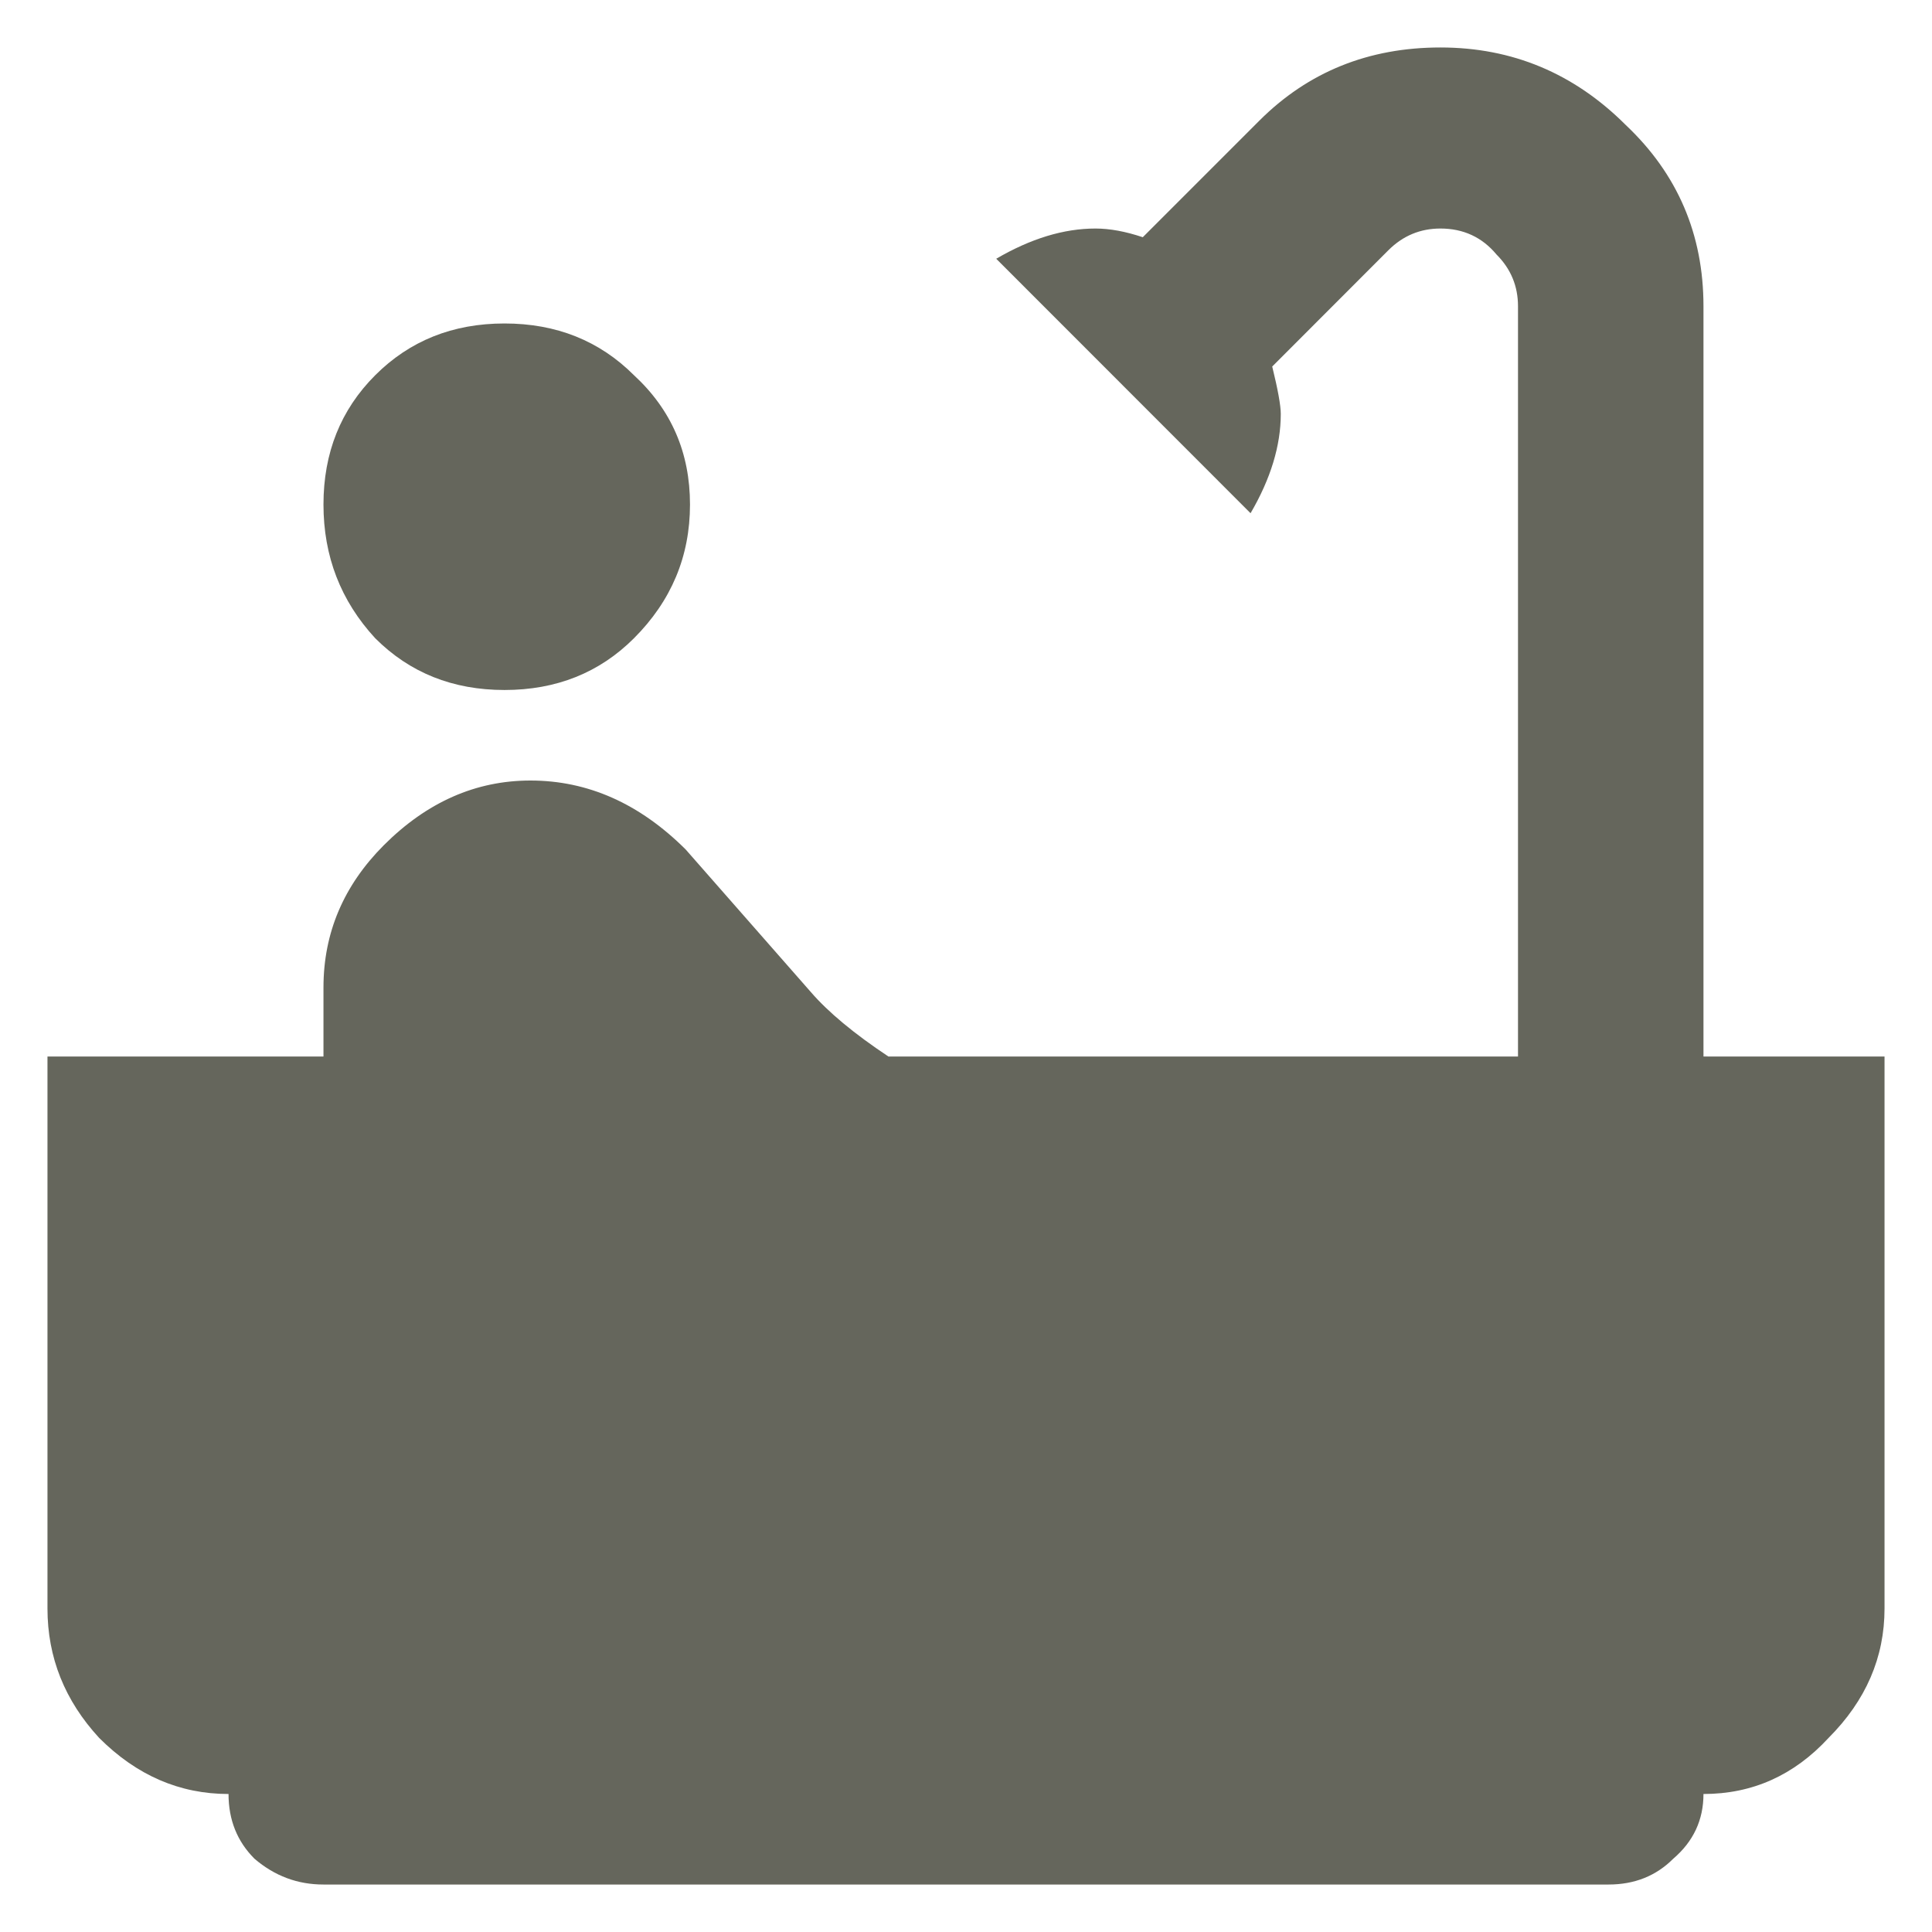 <svg width="14" height="14" viewBox="0 0 14 14" fill="none" xmlns="http://www.w3.org/2000/svg">
    <path d="M12.344 7.656H13.656V11.656C13.656 12.01 13.521 12.323 13.25 12.594C13 12.865 12.698 13 12.344 13C12.344 13.188 12.271 13.344 12.125 13.469C12 13.594 11.844 13.656 11.656 13.656H2.344C2.156 13.656 1.99 13.594 1.844 13.469C1.719 13.344 1.656 13.188 1.656 13C1.302 13 0.99 12.865 0.719 12.594C0.469 12.323 0.344 12.01 0.344 11.656V7.656H2.344V7.156C2.344 6.76 2.49 6.417 2.781 6.125C3.094 5.812 3.448 5.656 3.844 5.656C4.26 5.656 4.635 5.823 4.969 6.156L5.875 7.188C6 7.333 6.188 7.49 6.438 7.656H11V2.219C11 2.073 10.948 1.948 10.844 1.844C10.74 1.719 10.604 1.656 10.438 1.656C10.292 1.656 10.167 1.708 10.062 1.812L9.219 2.656C9.26 2.823 9.281 2.938 9.281 3C9.281 3.229 9.208 3.469 9.062 3.719L7.219 1.875C7.469 1.729 7.708 1.656 7.938 1.656C8.042 1.656 8.156 1.677 8.281 1.719L9.125 0.875C9.479 0.521 9.917 0.344 10.438 0.344C10.958 0.344 11.406 0.531 11.781 0.906C12.156 1.26 12.344 1.698 12.344 2.219V7.656ZM2.719 4.625C2.469 4.354 2.344 4.031 2.344 3.656C2.344 3.281 2.469 2.969 2.719 2.719C2.969 2.469 3.281 2.344 3.656 2.344C4.031 2.344 4.344 2.469 4.594 2.719C4.865 2.969 5 3.281 5 3.656C5 4.031 4.865 4.354 4.594 4.625C4.344 4.875 4.031 5 3.656 5C3.281 5 2.969 4.875 2.719 4.625Z" fill="#65665C"/>
</svg>
